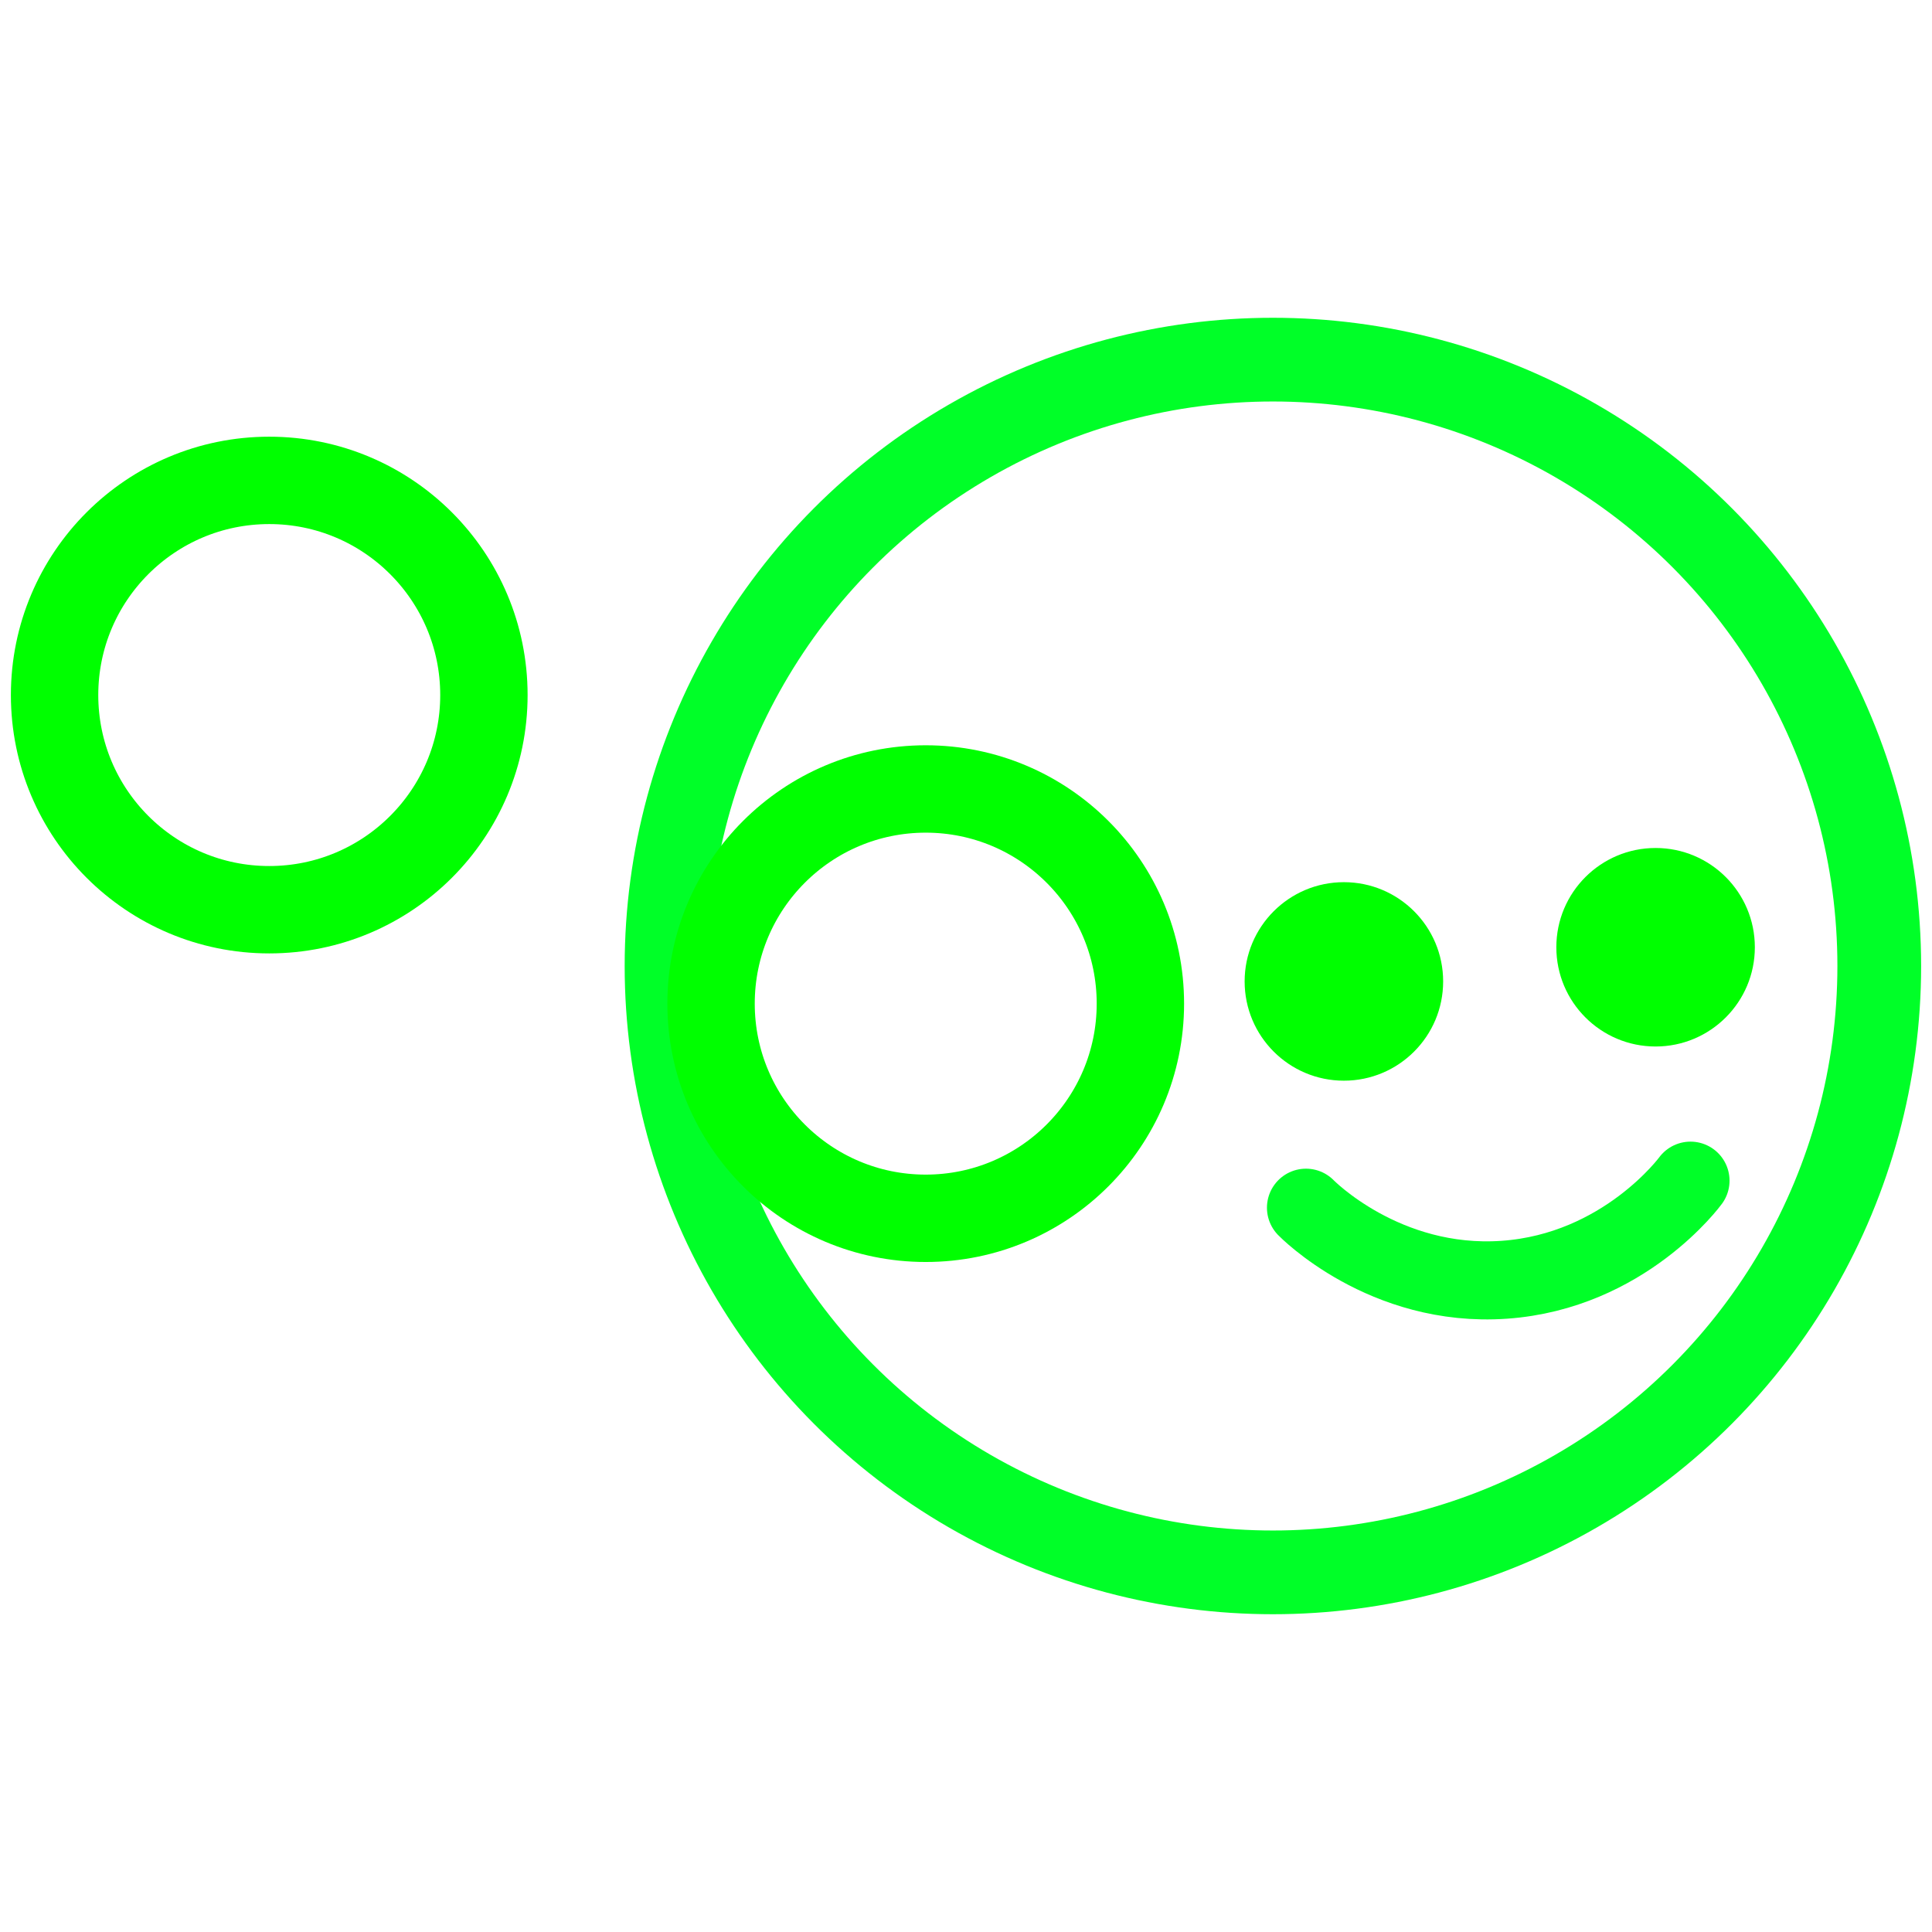 <svg xmlns="http://www.w3.org/2000/svg" width="144" height="144"><circle cx="94.874" cy="72" r="45.195" fill="none" stroke="#00ff28" stroke-width="6.24" stroke-linejoin="round"/><circle cx="100.166" cy="73.15" r="7.398" fill="#0f0"/><circle cy="70.602" cx="123.398" r="7.398" fill="#0f0"/><circle cx="68.998" cy="74.805" r="16" fill="none" stroke="#0f0" stroke-width="6.513"/><path d="M126 88s-4.925 6.756-13.881 7.386c-8.957.63-14.779-5.37-14.779-5.37" fill="none" stroke="#00ff28" stroke-width="5.819" stroke-linecap="round"/><circle r="16" cy="51.805" cx="20.068" fill="none" stroke="#0f0" stroke-width="6.513"/></svg>